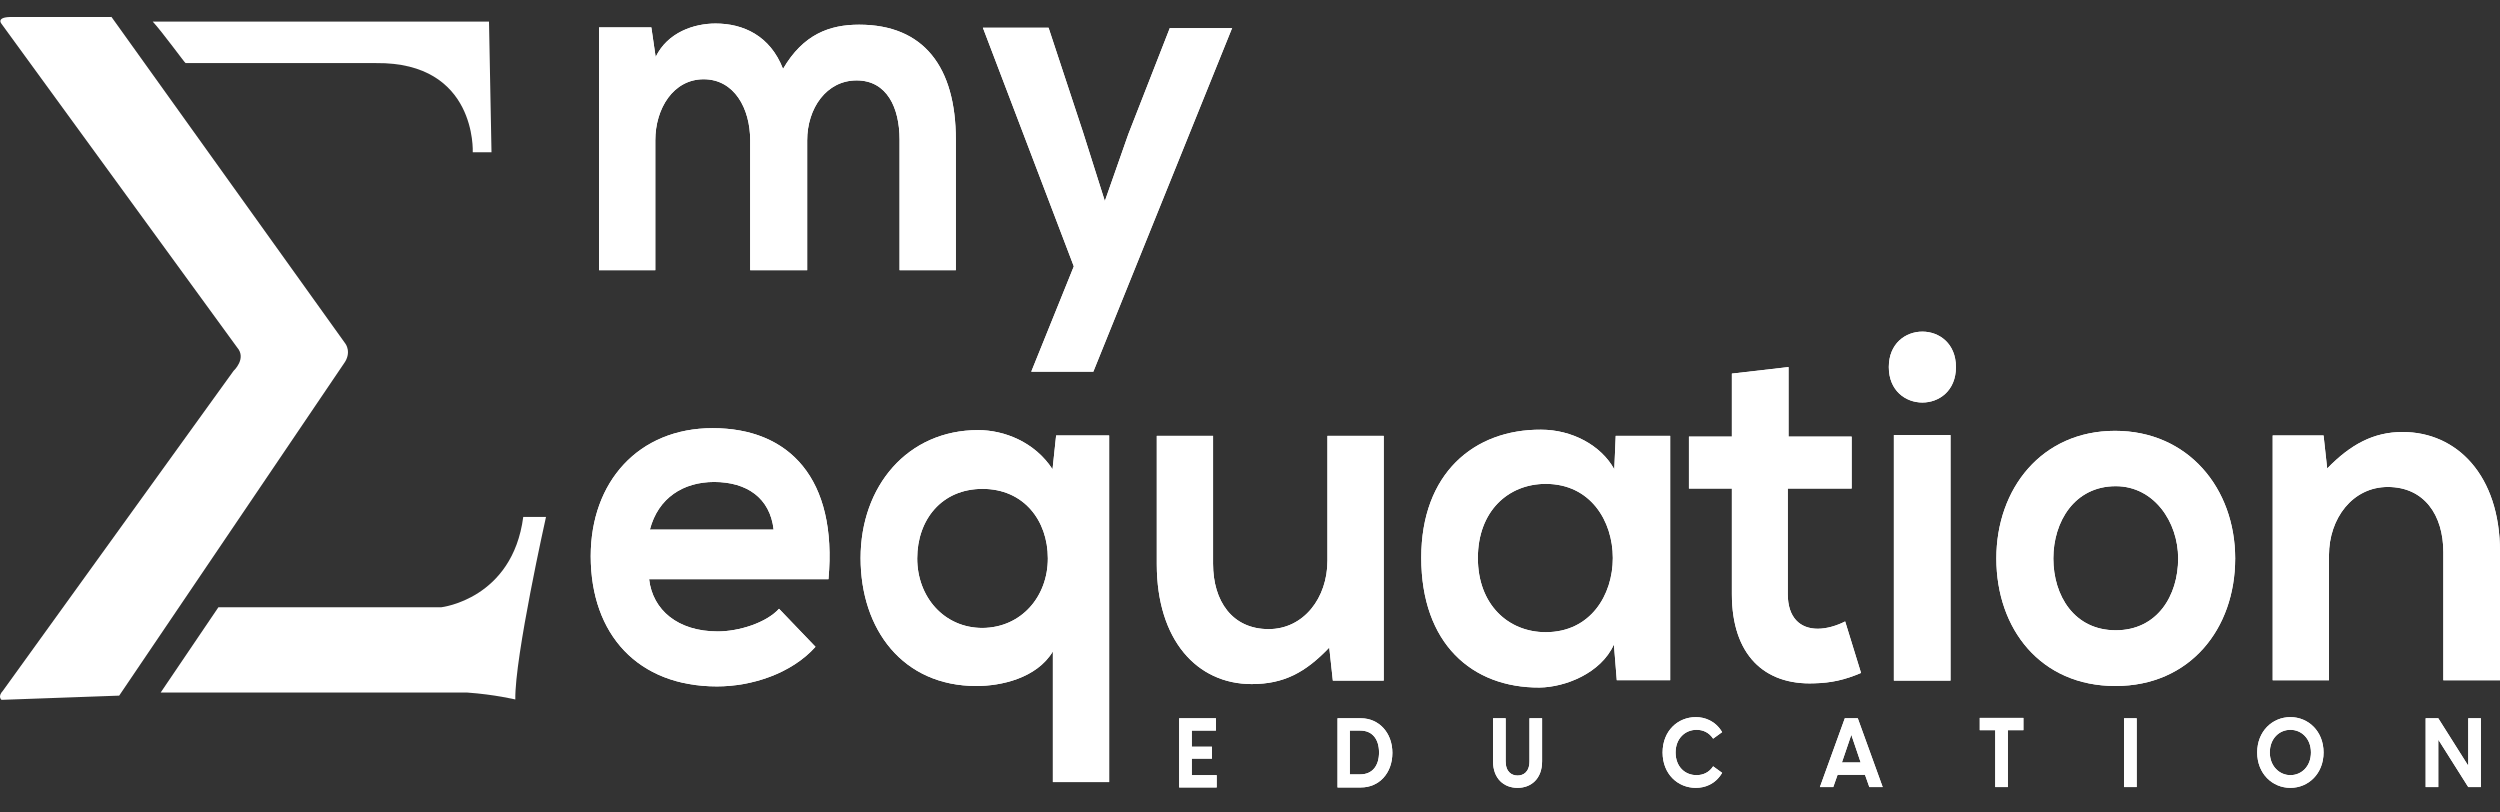 <svg width="80" height="26" viewBox="0 0 80 26" fill="none" xmlns="http://www.w3.org/2000/svg">
<rect x="0" y="0" width="80" height="26" fill="#333333" stroke="none"/>
<path d="M20.773 18.546C20.889 19.517 21.685 20.206 22.967 20.206C23.636 20.206 24.514 19.936 24.929 19.481L26.096 20.698C25.322 21.559 24.052 21.965 22.944 21.965C20.415 21.965 18.903 20.305 18.903 17.796C18.903 15.423 20.427 13.701 22.805 13.701C25.264 13.701 26.8 15.324 26.511 18.534H20.773V18.546ZM24.756 16.948C24.641 15.927 23.89 15.423 22.851 15.423C21.87 15.423 21.062 15.927 20.796 16.948H24.756Z" fill="white"/>
<path d="M33.692 25.039V20.846C33.173 21.706 32.03 21.952 31.245 21.952C28.889 21.952 27.539 20.145 27.539 17.858C27.539 15.558 29.039 13.763 31.302 13.763C32.133 13.763 33.115 14.144 33.681 15.017L33.796 13.935H35.493V25.026H33.692V25.039ZM33.531 17.87C33.531 16.652 32.757 15.644 31.441 15.644C30.125 15.644 29.351 16.64 29.351 17.87C29.351 19.099 30.206 20.095 31.441 20.095C32.688 20.083 33.531 19.087 33.531 17.87Z" fill="white"/>
<path d="M38.818 13.947V18.042C38.818 19.234 39.43 20.132 40.596 20.132C41.716 20.132 42.478 19.136 42.478 17.943V13.947H44.279V21.78H42.651L42.536 20.722C41.774 21.521 41.081 21.89 40.054 21.89C38.299 21.89 37.017 20.476 37.017 18.054V13.947H38.818Z" fill="white"/>
<path d="M51.703 13.947H53.446V21.767H51.737L51.645 20.624C51.229 21.546 50.086 21.989 49.267 22.001C47.096 22.013 45.48 20.587 45.48 17.845C45.48 15.152 47.165 13.738 49.313 13.75C50.294 13.75 51.229 14.242 51.657 15.017L51.703 13.947ZM47.292 17.857C47.292 19.345 48.262 20.23 49.463 20.23C52.326 20.23 52.326 15.484 49.463 15.484C48.262 15.484 47.292 16.357 47.292 17.857Z" fill="white"/>
<path d="M57.233 11.746V13.972H59.253V15.632H57.209V19.013C57.209 19.764 57.602 20.12 58.168 20.12C58.456 20.12 58.78 20.022 59.045 19.886L59.553 21.534C59.034 21.756 58.595 21.854 58.052 21.866C56.459 21.928 55.42 20.956 55.42 19.013V15.632H54.046V13.972H55.42V11.955L57.233 11.746Z" fill="white"/>
<path d="M62.59 11.746C62.59 13.259 60.442 13.259 60.442 11.746C60.442 10.234 62.59 10.234 62.59 11.746ZM60.604 13.923V21.78H62.416V13.923H60.604Z" fill="white"/>
<path d="M71.526 17.87C71.526 20.12 70.082 21.952 67.693 21.952C65.303 21.952 63.883 20.132 63.883 17.87C63.883 15.632 65.337 13.787 67.681 13.787C70.025 13.787 71.526 15.632 71.526 17.87ZM65.707 17.87C65.707 19.062 66.376 20.169 67.704 20.169C69.032 20.169 69.701 19.062 69.701 17.87C69.701 16.701 68.928 15.558 67.704 15.558C66.388 15.558 65.707 16.689 65.707 17.87Z" fill="white"/>
<path d="M78.187 21.768V17.673C78.187 16.48 77.575 15.583 76.409 15.583C75.289 15.583 74.527 16.579 74.527 17.771V21.768H72.726V13.935H74.354L74.47 14.992C75.22 14.218 75.959 13.824 76.883 13.824C78.614 13.824 80 15.201 80 17.661V21.768H78.187Z" fill="white"/>
<path d="M20.773 18.546C20.889 19.517 21.685 20.206 22.967 20.206C23.636 20.206 24.514 19.936 24.929 19.481L26.096 20.698C25.322 21.559 24.052 21.965 22.944 21.965C20.415 21.965 18.903 20.305 18.903 17.796C18.903 15.423 20.427 13.701 22.805 13.701C25.264 13.701 26.8 15.324 26.511 18.534H20.773V18.546ZM24.756 16.948C24.641 15.927 23.89 15.423 22.851 15.423C21.87 15.423 21.062 15.927 20.796 16.948H24.756Z" fill="white"/>
<path d="M33.692 25.039V20.846C33.173 21.706 32.03 21.952 31.245 21.952C28.889 21.952 27.539 20.145 27.539 17.858C27.539 15.558 29.039 13.763 31.302 13.763C32.133 13.763 33.115 14.144 33.681 15.017L33.796 13.935H35.493V25.026H33.692V25.039ZM33.531 17.87C33.531 16.652 32.757 15.644 31.441 15.644C30.125 15.644 29.351 16.64 29.351 17.87C29.351 19.099 30.206 20.095 31.441 20.095C32.688 20.083 33.531 19.087 33.531 17.87Z" fill="white"/>
<path d="M38.818 13.947V18.042C38.818 19.234 39.43 20.132 40.596 20.132C41.716 20.132 42.478 19.136 42.478 17.943V13.947H44.279V21.78H42.651L42.536 20.722C41.774 21.521 41.081 21.89 40.054 21.89C38.299 21.89 37.017 20.476 37.017 18.054V13.947H38.818Z" fill="white"/>
<path d="M51.703 13.947H53.446V21.767H51.737L51.645 20.624C51.229 21.546 50.086 21.989 49.267 22.001C47.096 22.013 45.48 20.587 45.48 17.845C45.48 15.152 47.165 13.738 49.313 13.75C50.294 13.75 51.229 14.242 51.657 15.017L51.703 13.947ZM47.292 17.857C47.292 19.345 48.262 20.23 49.463 20.23C52.326 20.23 52.326 15.484 49.463 15.484C48.262 15.484 47.292 16.357 47.292 17.857Z" fill="white"/>
<path d="M57.233 11.746V13.972H59.253V15.632H57.209V19.013C57.209 19.764 57.602 20.12 58.168 20.12C58.456 20.12 58.78 20.022 59.045 19.886L59.553 21.534C59.034 21.756 58.595 21.854 58.052 21.866C56.459 21.928 55.42 20.956 55.42 19.013V15.632H54.046V13.972H55.42V11.955L57.233 11.746Z" fill="white"/>
<path d="M62.59 11.746C62.59 13.259 60.442 13.259 60.442 11.746C60.442 10.234 62.59 10.234 62.59 11.746ZM60.604 13.923V21.78H62.416V13.923H60.604Z" fill="white"/>
<path d="M71.526 17.87C71.526 20.12 70.082 21.952 67.693 21.952C65.303 21.952 63.883 20.132 63.883 17.87C63.883 15.632 65.337 13.787 67.681 13.787C70.025 13.787 71.526 15.632 71.526 17.87ZM65.707 17.87C65.707 19.062 66.376 20.169 67.704 20.169C69.032 20.169 69.701 19.062 69.701 17.87C69.701 16.701 68.928 15.558 67.704 15.558C66.388 15.558 65.707 16.689 65.707 17.87Z" fill="white"/>
<path d="M78.187 21.768V17.673C78.187 16.48 77.575 15.583 76.409 15.583C75.289 15.583 74.527 16.579 74.527 17.771V21.768H72.726V13.935H74.354L74.47 14.992C75.22 14.218 75.959 13.824 76.883 13.824C78.614 13.824 80 15.201 80 17.661V21.768H78.187Z" fill="white"/>
<path d="M24.006 8.647V4.491C24.006 3.47 23.498 2.536 22.517 2.536C21.547 2.536 20.97 3.47 20.97 4.491V8.647H19.169V0.876H20.843L20.981 1.823C21.362 1.036 22.205 0.753 22.898 0.753C23.775 0.753 24.641 1.134 25.057 2.204C25.703 1.097 26.546 0.79 27.493 0.79C29.559 0.79 30.587 2.142 30.587 4.467V8.647H28.786V4.467C28.786 3.446 28.382 2.573 27.412 2.573C26.442 2.573 25.83 3.47 25.83 4.491V8.647H24.006Z" fill="white"/>
<path d="M39.431 0.888L34.986 11.894H33L34.362 8.524L31.453 0.888H33.554L34.662 4.245L35.355 6.434L36.106 4.294L37.433 0.9H39.431V0.888Z" fill="white"/>
<path d="M24.006 8.647V4.491C24.006 3.47 23.498 2.536 22.517 2.536C21.547 2.536 20.97 3.47 20.97 4.491V8.647H19.169V0.876H20.843L20.981 1.823C21.362 1.036 22.205 0.753 22.898 0.753C23.775 0.753 24.641 1.134 25.057 2.204C25.703 1.097 26.546 0.79 27.493 0.79C29.559 0.79 30.587 2.142 30.587 4.467V8.647H28.786V4.467C28.786 3.446 28.382 2.573 27.412 2.573C26.442 2.573 25.83 3.47 25.83 4.491V8.647H24.006Z" fill="white"/>
<path d="M39.431 0.888L34.986 11.894H33L34.362 8.524L31.453 0.888H33.554L34.662 4.245L35.355 6.434L36.106 4.294L37.433 0.9H39.431V0.888Z" fill="white"/>
<path d="M37.745 22.985H38.91V23.378H38.137V23.895H38.783V24.276H38.137V24.805H38.934V25.198H37.733V22.985H37.745Z" fill="white"/>
<path d="M42.801 22.985H43.552C44.117 22.985 44.556 23.44 44.556 24.092C44.556 24.743 44.129 25.198 43.552 25.198H42.801V22.985ZM43.529 24.78C43.921 24.78 44.129 24.497 44.129 24.079C44.129 23.661 43.921 23.378 43.529 23.378H43.194V24.78H43.529Z" fill="white"/>
<path d="M47.777 24.362V22.985H48.181V24.362C48.181 24.706 48.378 24.817 48.562 24.817C48.747 24.817 48.943 24.706 48.943 24.362V22.985H49.347V24.362C49.347 24.915 49.001 25.211 48.562 25.211C48.124 25.211 47.777 24.915 47.777 24.362Z" fill="white"/>
<path d="M53.203 24.079C53.203 23.391 53.688 22.948 54.266 22.948C54.543 22.948 54.889 23.059 55.108 23.428L54.82 23.637C54.681 23.428 54.485 23.354 54.289 23.354C53.919 23.354 53.619 23.637 53.619 24.079C53.619 24.535 53.919 24.805 54.289 24.805C54.497 24.805 54.693 24.719 54.82 24.522L55.108 24.731C54.889 25.1 54.554 25.211 54.266 25.211C53.688 25.211 53.203 24.768 53.203 24.079Z" fill="white"/>
<path d="M59.449 22.985L60.246 25.186H59.819L59.68 24.793H58.803L58.664 25.186H58.237L59.034 22.985H59.449ZM59.542 24.399L59.242 23.514L58.941 24.399H59.542Z" fill="white"/>
<path d="M63.848 23.366H63.352V22.973H64.749V23.366H64.252V25.186H63.848V23.366Z" fill="white"/>
<path d="M67.969 22.985H68.374V25.186H67.969V22.985Z" fill="white"/>
<path d="M72.23 24.079C72.23 23.403 72.715 22.948 73.292 22.948C73.869 22.948 74.354 23.403 74.354 24.079C74.354 24.756 73.869 25.211 73.292 25.211C72.715 25.211 72.23 24.756 72.23 24.079ZM73.292 24.805C73.65 24.805 73.95 24.522 73.95 24.079C73.95 23.637 73.65 23.354 73.292 23.354C72.934 23.354 72.634 23.637 72.634 24.079C72.634 24.522 72.946 24.805 73.292 24.805Z" fill="white"/>
<path d="M77.621 22.985H78.025L78.972 24.485H78.984V22.985H79.388V25.186H78.984L78.037 23.686H78.025V25.186H77.621V22.985Z" fill="white"/>
<path d="M37.745 22.985H38.91V23.378H38.137V23.895H38.783V24.276H38.137V24.805H38.934V25.198H37.733V22.985H37.745Z" fill="white"/>
<path d="M42.801 22.985H43.552C44.117 22.985 44.556 23.44 44.556 24.092C44.556 24.743 44.129 25.198 43.552 25.198H42.801V22.985ZM43.529 24.78C43.921 24.78 44.129 24.497 44.129 24.079C44.129 23.661 43.921 23.378 43.529 23.378H43.194V24.78H43.529Z" fill="white"/>
<path d="M47.777 24.362V22.985H48.181V24.362C48.181 24.706 48.378 24.817 48.562 24.817C48.747 24.817 48.943 24.706 48.943 24.362V22.985H49.347V24.362C49.347 24.915 49.001 25.211 48.562 25.211C48.124 25.211 47.777 24.915 47.777 24.362Z" fill="white"/>
<path d="M53.203 24.079C53.203 23.391 53.688 22.948 54.266 22.948C54.543 22.948 54.889 23.059 55.108 23.428L54.82 23.637C54.681 23.428 54.485 23.354 54.289 23.354C53.919 23.354 53.619 23.637 53.619 24.079C53.619 24.535 53.919 24.805 54.289 24.805C54.497 24.805 54.693 24.719 54.82 24.522L55.108 24.731C54.889 25.1 54.554 25.211 54.266 25.211C53.688 25.211 53.203 24.768 53.203 24.079Z" fill="white"/>
<path d="M59.449 22.985L60.246 25.186H59.819L59.68 24.793H58.803L58.664 25.186H58.237L59.034 22.985H59.449ZM59.542 24.399L59.242 23.514L58.941 24.399H59.542Z" fill="white"/>
<path d="M63.848 23.366H63.352V22.973H64.749V23.366H64.252V25.186H63.848V23.366Z" fill="white"/>
<path d="M67.969 22.985H68.374V25.186H67.969V22.985Z" fill="white"/>
<path d="M72.23 24.079C72.23 23.403 72.715 22.948 73.292 22.948C73.869 22.948 74.354 23.403 74.354 24.079C74.354 24.756 73.869 25.211 73.292 25.211C72.715 25.211 72.23 24.756 72.23 24.079ZM73.292 24.805C73.65 24.805 73.95 24.522 73.95 24.079C73.95 23.637 73.65 23.354 73.292 23.354C72.934 23.354 72.634 23.637 72.634 24.079C72.634 24.522 72.946 24.805 73.292 24.805Z" fill="white"/>
<path d="M77.621 22.985H78.025L78.972 24.485H78.984V22.985H79.388V25.186H78.984L78.037 23.686H78.025V25.186H77.621V22.985Z" fill="white"/>
<path d="M4.887 0.691H15.648L15.728 4.872H15.128C15.128 4.872 15.267 1.983 12.034 2.019H5.938C5.927 2.032 5.176 0.999 4.887 0.691Z" fill="white"/>
<path d="M6.989 19.432H14.123C14.123 19.432 16.398 19.174 16.744 16.542H17.472C17.472 16.542 16.467 21.03 16.49 22.383C16.49 22.383 15.821 22.223 14.955 22.162H5.141L6.989 19.432Z" fill="white"/>
<path d="M3.56 0.532L11.052 10.996C11.052 10.996 11.272 11.279 10.995 11.648L3.814 22.26L0.05 22.395C0.05 22.395 -0.089 22.297 0.096 22.1L7.473 11.869C7.473 11.869 7.901 11.476 7.589 11.119L0.05 0.765C0.05 0.765 -0.158 0.532 0.408 0.544H3.56V0.532Z" fill="white"/>
</svg>

